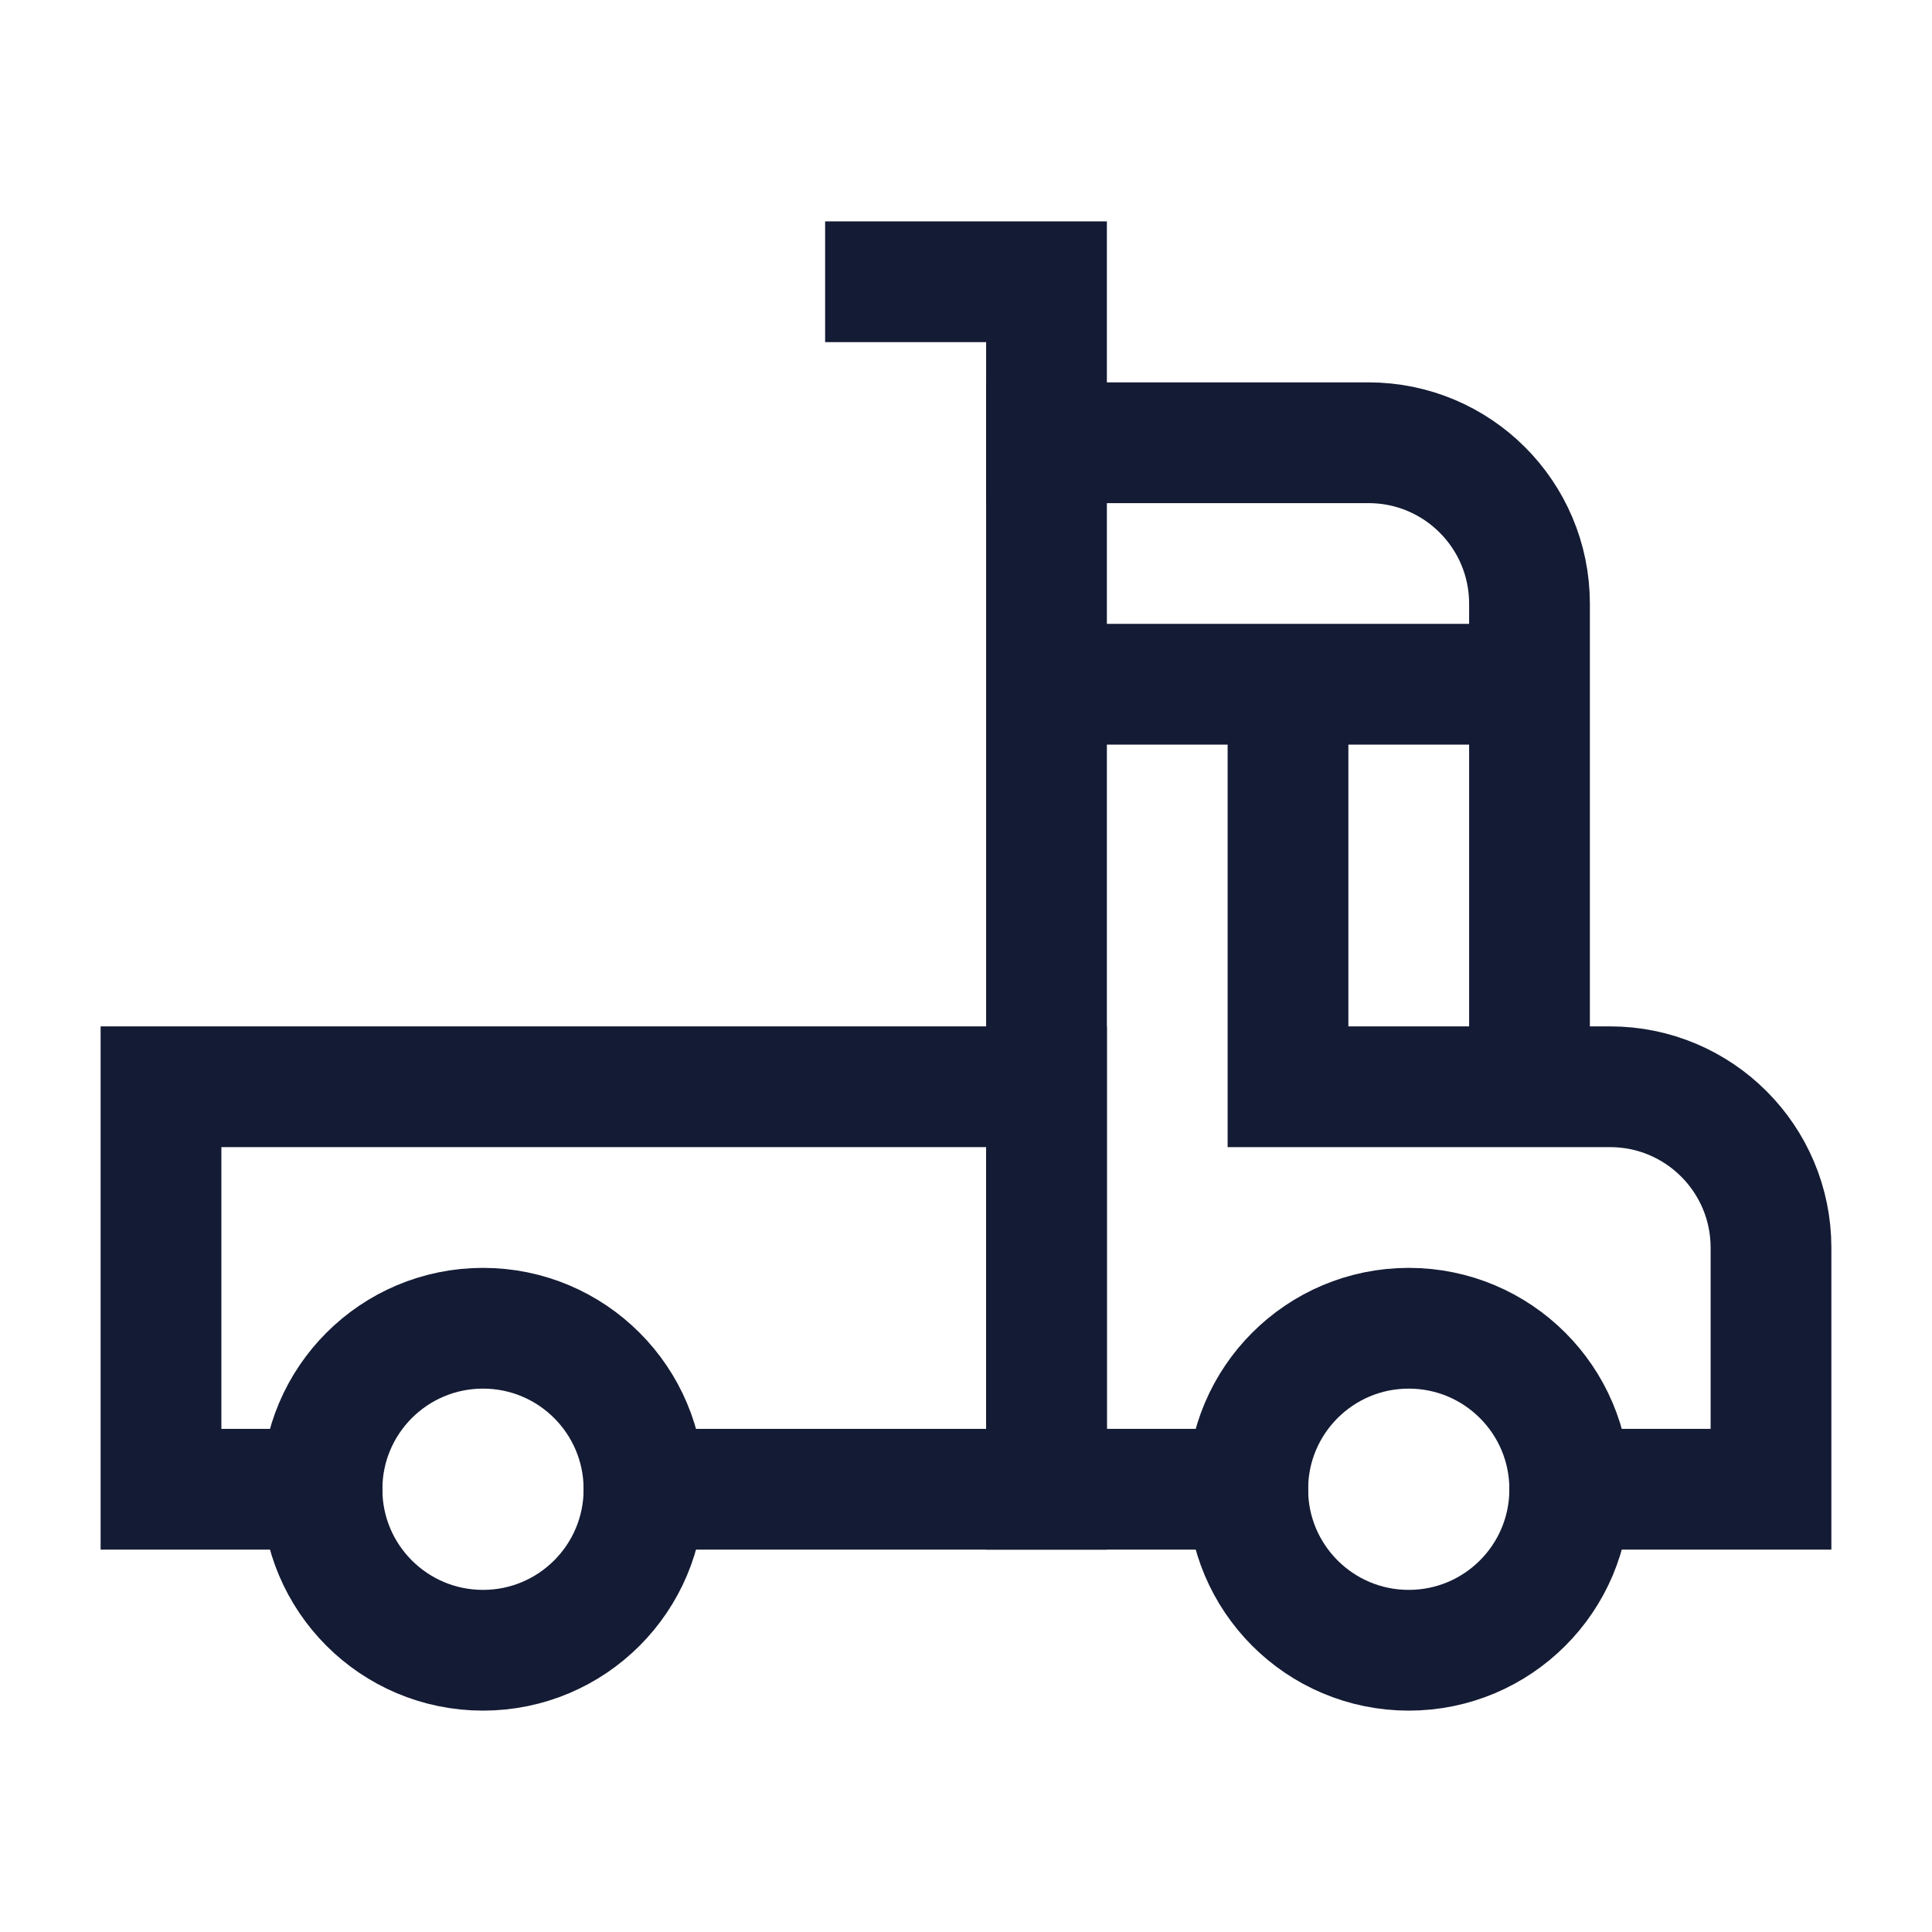 <svg width="24" height="24" viewBox="0 0 24 24" fill="none" xmlns="http://www.w3.org/2000/svg">
<path d="M19 13.5H16V8.5M19 13.5V8.5M19 13.5H20C21.105 13.5 22 14.395 22 15.5V18.5H19.5M16 8.5H13M16 8.5H19M13 8.5V18.5H15.5M13 8.5V5.5H17C18.105 5.5 19 6.395 19 7.5V8.5" stroke="#141B34" stroke-width="1.5" stroke-linecap="square"/>
<path d="M13 5.5V3.5H11" stroke="#141B34" stroke-width="1.5" stroke-linecap="square"/>
<path d="M4 18.5H2V13.5H13V18.5H8" stroke="#141B34" stroke-width="1.5" stroke-linecap="square"/>
<path d="M19.5 18.5C19.5 19.605 18.605 20.5 17.5 20.5C16.395 20.5 15.5 19.605 15.5 18.5C15.5 17.395 16.395 16.5 17.5 16.5C18.605 16.5 19.5 17.395 19.5 18.5Z" stroke="#141B34" stroke-width="1.5" stroke-linecap="square"/>
<path d="M8 18.5C8 19.605 7.105 20.5 6 20.5C4.895 20.5 4 19.605 4 18.5C4 17.395 4.895 16.5 6 16.5C7.105 16.5 8 17.395 8 18.5Z" stroke="#141B34" stroke-width="1.5" stroke-linecap="square"/>
</svg>
